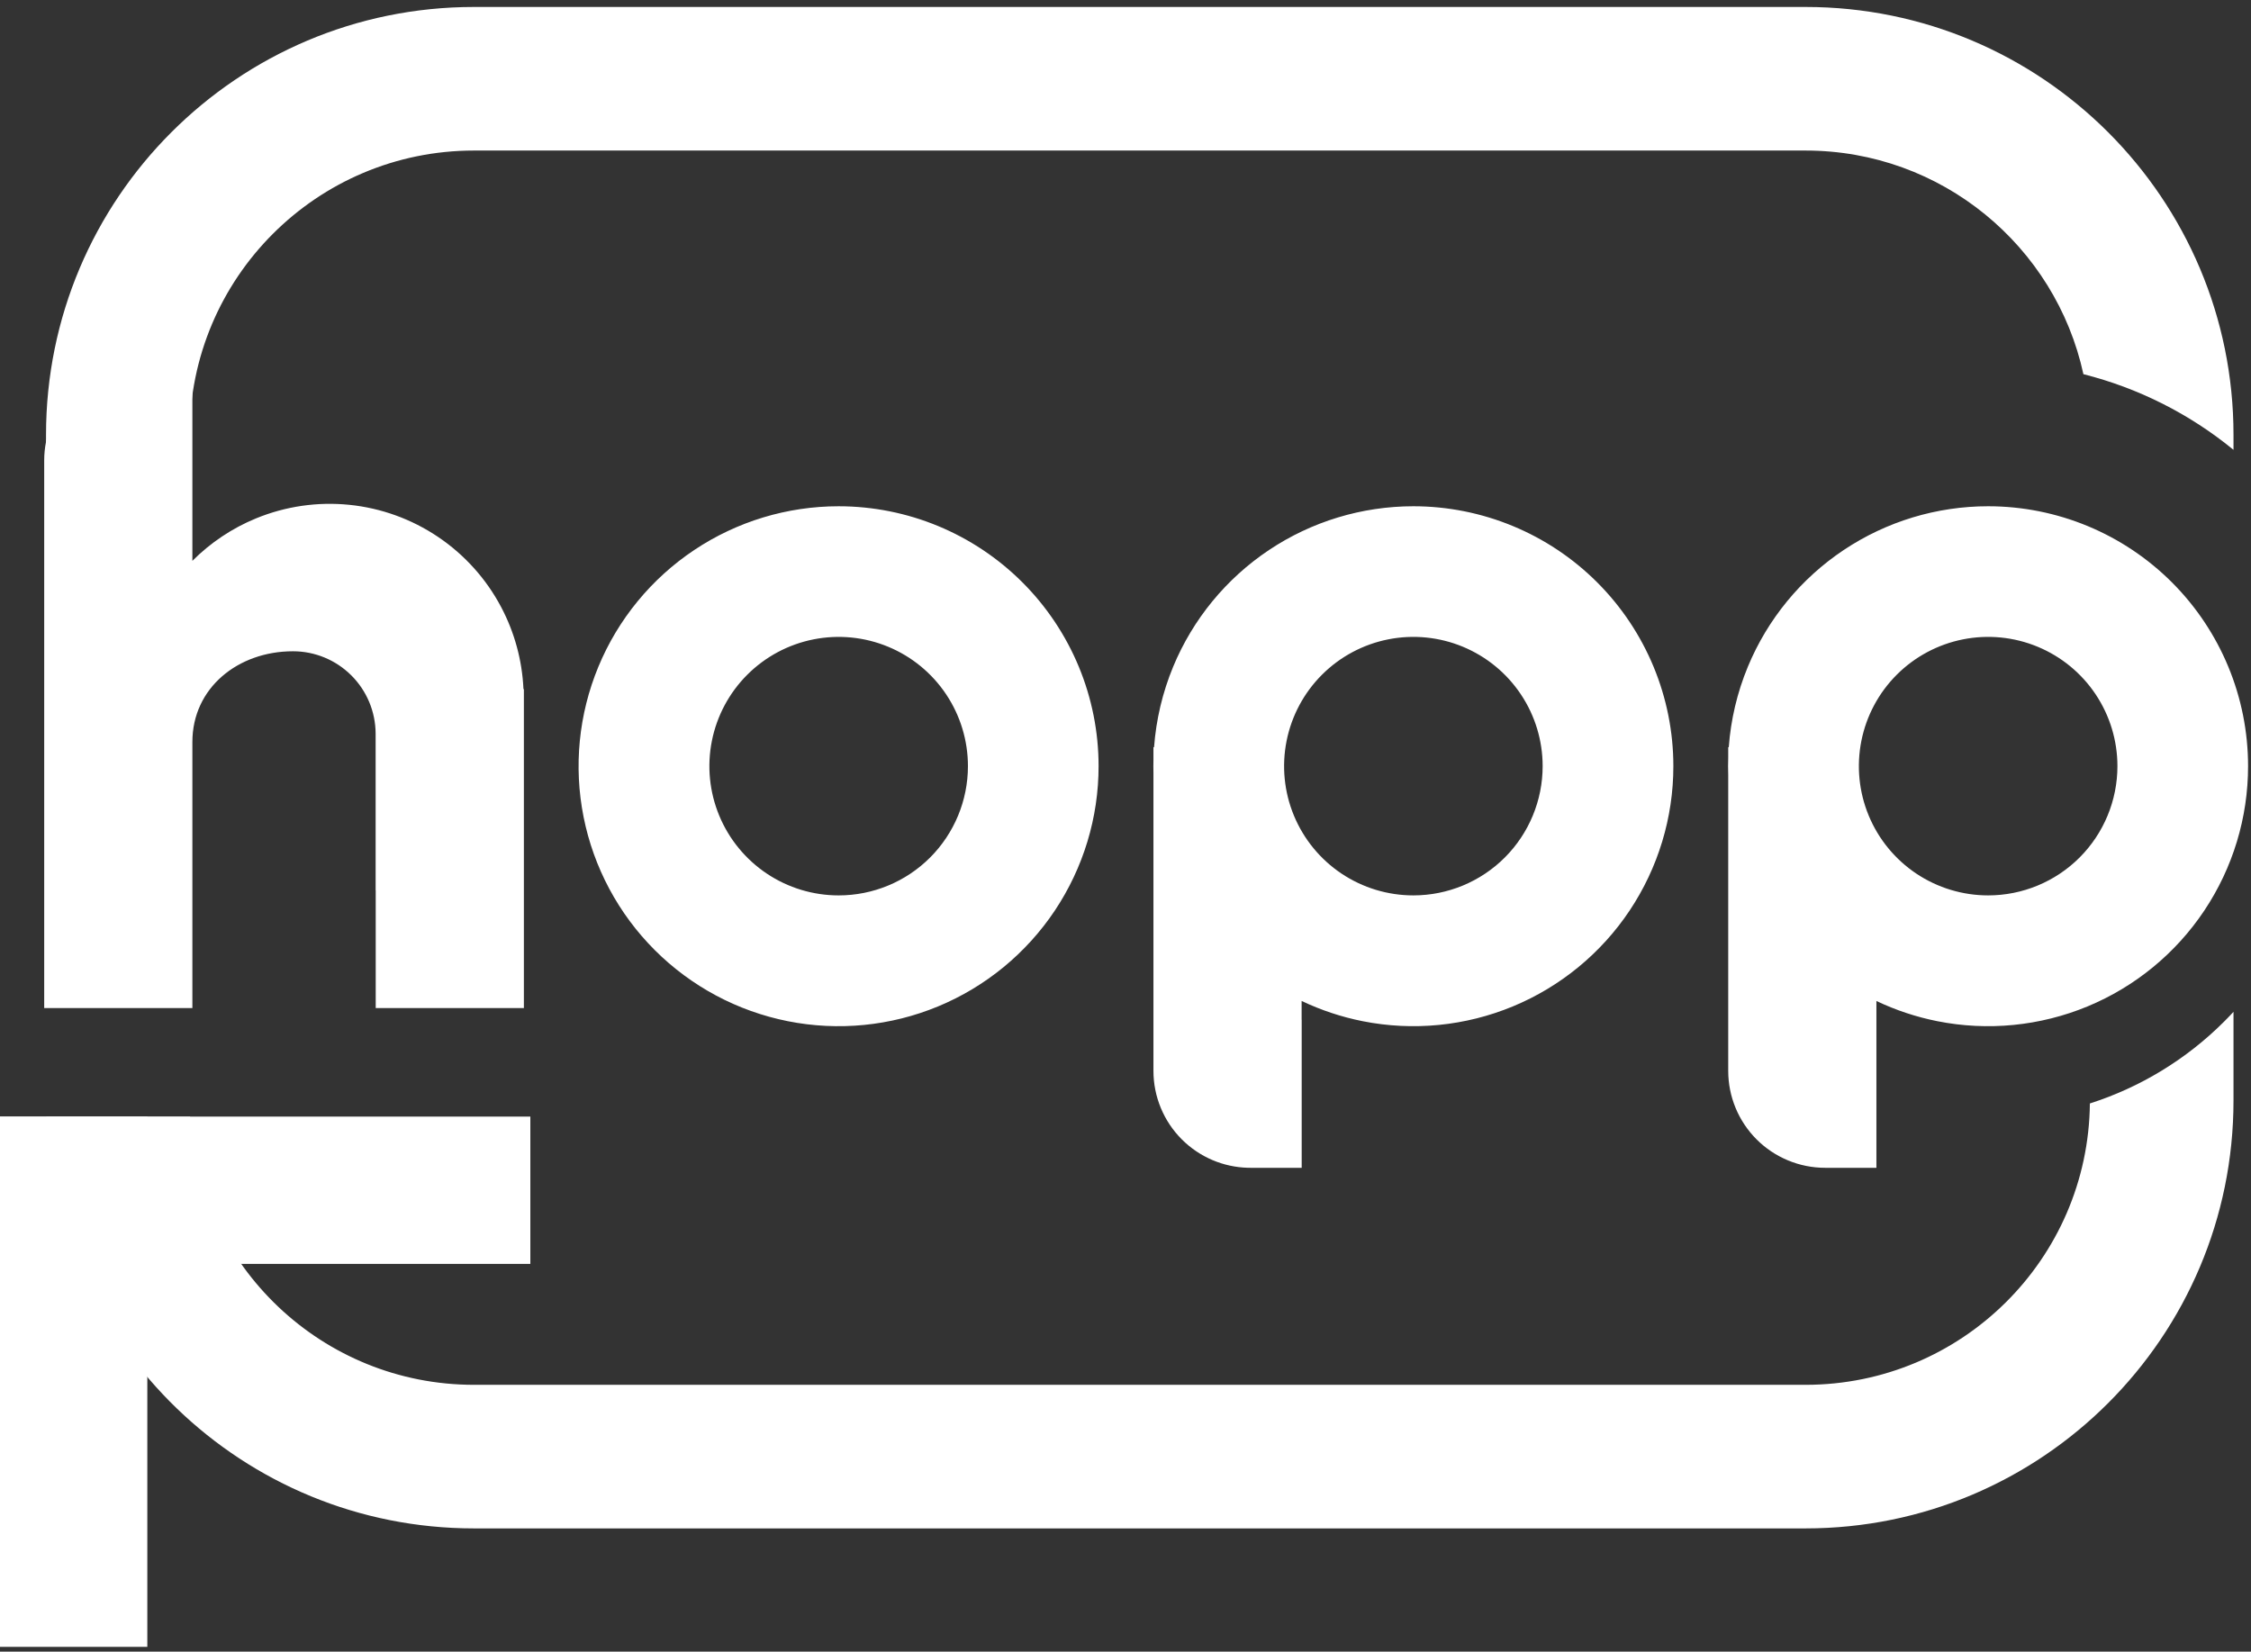 <svg width="263" height="193" viewBox="0 0 263 193" fill="none" xmlns="http://www.w3.org/2000/svg">
<rect x="0" y="0" width="263" height="193" fill="#333333" stroke="none"/>
<path fill-rule="evenodd" clip-rule="evenodd" d="M22.477 97.522V117.799H5.164V53.815C5.164 50.811 6.357 47.93 8.482 45.805C10.606 43.681 13.488 42.487 16.492 42.487H22.477V65.538C24.597 63.41 27.125 61.72 29.917 60.573C33.366 59.157 37.111 58.613 40.82 58.991C44.529 59.368 48.087 60.655 51.179 62.738C54.272 64.82 56.803 67.633 58.547 70.928C60.121 73.9 61.011 77.18 61.159 80.53H61.209V117.799H43.897V104.025L43.887 104.026V85.713C43.874 83.16 42.851 80.716 41.041 78.915C39.232 77.114 36.783 76.103 34.23 76.103C27.801 76.103 22.477 80.389 22.477 86.704V97.522L22.477 97.522ZM232.29 59.158C226.281 59.156 220.406 60.937 215.409 64.274C210.412 67.611 206.517 72.355 204.216 77.906C202.967 80.921 202.219 84.1 201.983 87.319L201.92 87.299V88.503C201.896 89.191 201.896 89.88 201.92 90.569V125.134C201.92 128.138 203.114 131.02 205.238 133.144C207.363 135.269 210.243 136.462 213.248 136.462H219.233V116.969C221.489 118.042 223.88 118.838 226.356 119.33C232.25 120.502 238.358 119.9 243.909 117.6C249.461 115.299 254.205 111.404 257.542 106.407C260.879 101.41 262.66 95.535 262.658 89.526C262.658 81.472 259.458 73.748 253.763 68.053C248.068 62.358 240.344 59.158 232.29 59.158ZM232.29 104.63C229.302 104.63 226.382 103.745 223.898 102.085C221.415 100.425 219.479 98.066 218.335 95.306C217.192 92.547 216.893 89.51 217.476 86.58C218.058 83.65 219.497 80.959 221.609 78.846C223.722 76.734 226.413 75.296 229.343 74.713C232.273 74.13 235.309 74.429 238.069 75.572C240.829 76.716 243.188 78.651 244.848 81.135C246.507 83.619 247.394 86.539 247.394 89.526C247.394 93.532 245.802 97.374 242.97 100.207C240.137 103.039 236.295 104.63 232.29 104.63ZM81.106 64.275C86.103 60.938 91.978 59.157 97.987 59.159C106.041 59.159 113.765 62.359 119.46 68.054C125.155 73.749 128.355 81.473 128.355 89.528C128.357 95.536 126.577 101.411 123.239 106.408C119.902 111.405 115.158 115.3 109.607 117.6C104.055 119.901 97.947 120.503 92.053 119.331C86.16 118.16 80.746 115.266 76.497 111.017C72.248 106.768 69.355 101.355 68.183 95.461C67.011 89.567 67.613 83.459 69.914 77.907C72.214 72.356 76.109 67.612 81.106 64.275ZM89.595 102.086C92.079 103.746 94.999 104.631 97.987 104.631C101.993 104.631 105.834 103.04 108.667 100.208C111.499 97.375 113.091 93.533 113.091 89.528C113.091 86.54 112.205 83.62 110.545 81.136C108.885 78.652 106.527 76.716 103.767 75.573C101.007 74.43 97.97 74.131 95.04 74.714C92.11 75.297 89.419 76.735 87.307 78.847C85.194 80.96 83.756 83.651 83.173 86.581C82.59 89.511 82.889 92.548 84.033 95.308C85.176 98.067 87.112 100.426 89.595 102.086ZM148.256 64.278C153.251 60.94 159.125 59.158 165.134 59.158C173.189 59.158 180.914 62.357 186.611 68.052C192.307 73.747 195.509 81.472 195.511 89.526C195.513 95.535 193.733 101.409 190.397 106.406C187.06 111.403 182.316 115.298 176.765 117.599C171.215 119.899 165.106 120.502 159.213 119.331C156.733 118.838 154.337 118.04 152.078 116.965V119.149H152.086V136.462H146.101C146.009 136.462 145.917 136.461 145.824 136.459C142.917 136.39 140.144 135.205 138.083 133.144C135.958 131.02 134.765 128.138 134.765 125.134V90.267C134.753 89.78 134.753 89.292 134.765 88.806V87.299L134.837 87.322C135.072 84.104 135.82 80.926 137.067 77.913C139.366 72.362 143.26 67.617 148.256 64.278ZM156.742 102.085C159.226 103.745 162.146 104.63 165.134 104.63C169.14 104.63 172.981 103.039 175.814 100.207C178.646 97.374 180.238 93.532 180.238 89.526C180.238 86.539 179.352 83.619 177.692 81.135C176.032 78.651 173.673 76.716 170.914 75.572C168.154 74.429 165.117 74.13 162.187 74.713C159.257 75.296 156.566 76.734 154.454 78.846C152.341 80.959 150.903 83.65 150.32 86.58C149.737 89.51 150.036 92.547 151.179 95.306C152.323 98.066 154.259 100.425 156.742 102.085Z" fill="white"/>
<path fill-rule="evenodd" clip-rule="evenodd" d="M55.375 0.814C27.762 0.814 5.377 23.199 5.377 50.812V75.773H22.155V50.812C22.155 32.465 37.028 17.592 55.375 17.592H210.957C226.871 17.592 240.172 28.783 243.419 43.724C249.817 45.34 255.811 48.349 260.955 52.565V50.812C260.955 23.199 238.57 0.814 210.957 0.814H55.375ZM251.531 75.773C251.367 75.505 251.198 75.239 251.022 74.977C249.232 72.297 246.894 70.048 244.177 68.367V75.773H251.531Z" fill="white"/>
<path fill-rule="evenodd" clip-rule="evenodd" d="M5.412 130.489C6.405 157.227 28.394 178.599 55.375 178.599H210.957C238.57 178.599 260.955 156.214 260.955 128.6V118.234C260.596 118.624 260.228 119.007 259.851 119.384C255.421 123.814 250.034 127.068 244.175 128.943C243.991 147.132 229.19 161.821 210.957 161.821H55.375C37.662 161.821 23.187 147.957 22.208 130.489H5.412ZM5.377 117.408V103.64H22.155V117.408H5.377ZM244.177 107.14C245.479 106.129 246.651 104.954 247.661 103.64H244.177V107.14Z" fill="white"/>
<rect y="130.478" width="61.964" height="17.212" fill="white"/>
<rect y="192.441" width="61.964" height="17.212" transform="rotate(-90 0 192.441)" fill="white"/>
</svg>
